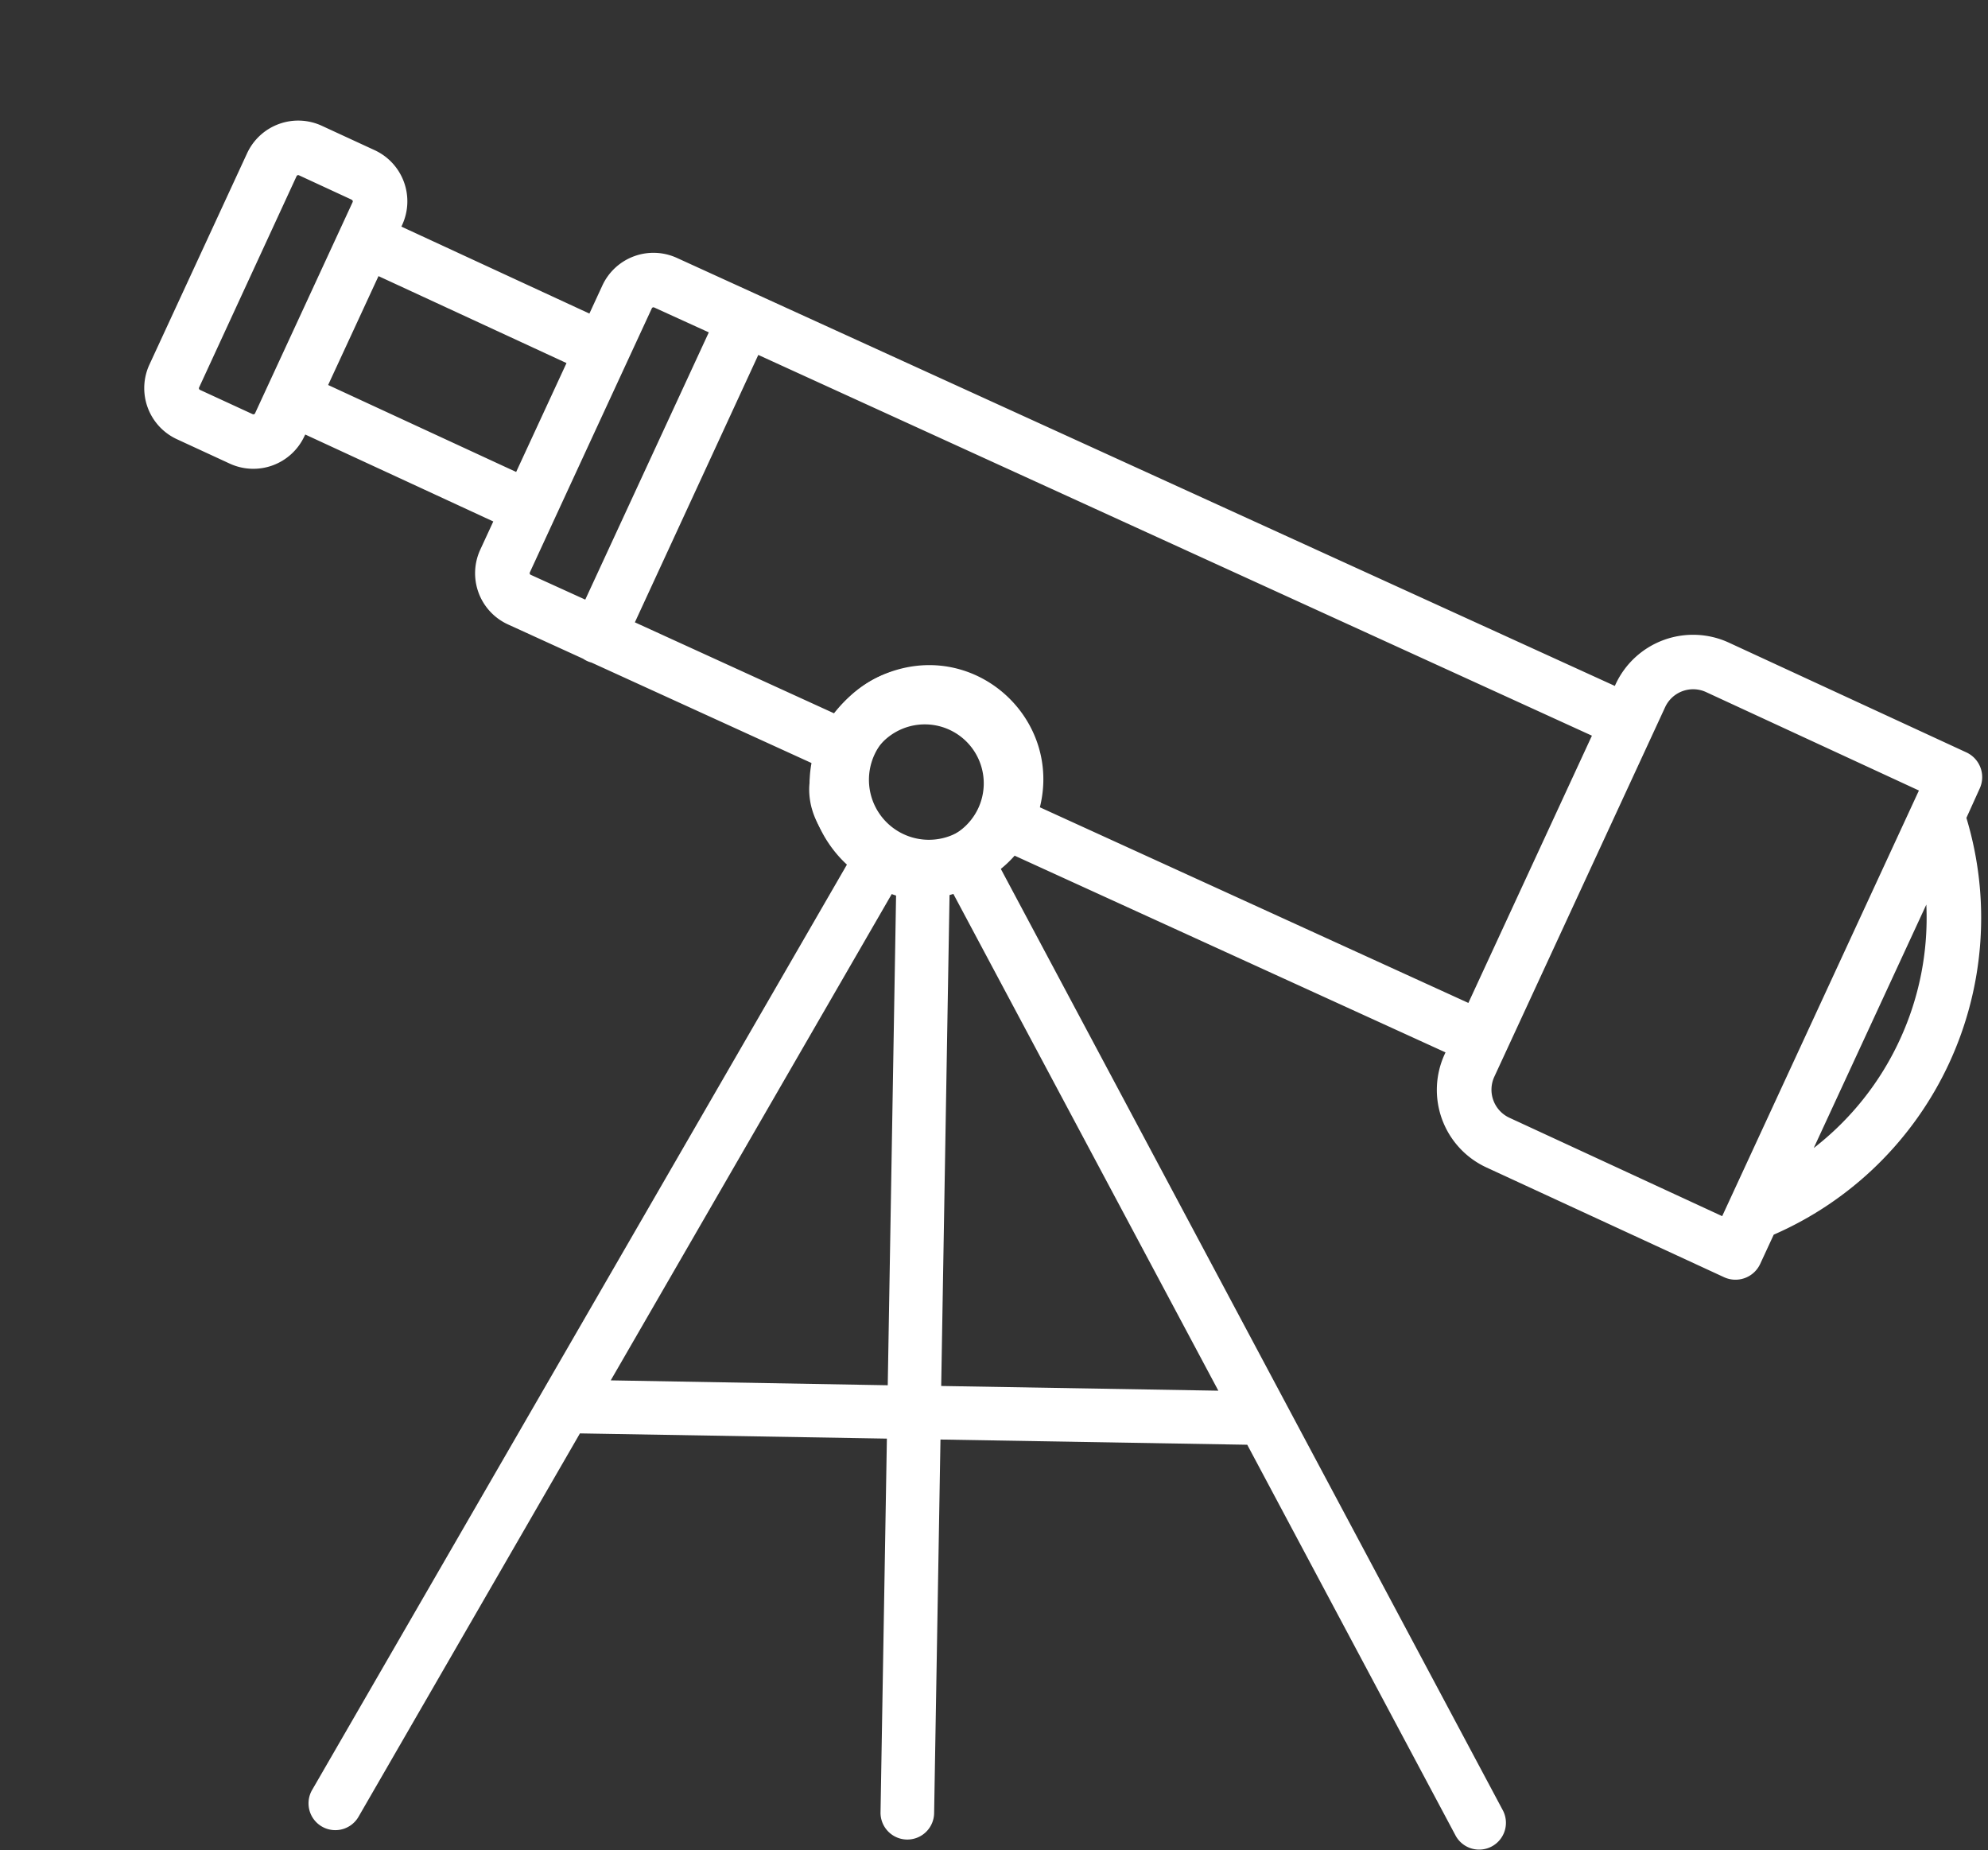 <svg xmlns="http://www.w3.org/2000/svg" xmlns:xlink="http://www.w3.org/1999/xlink" width="1049" height="976" viewBox="0 0 1049 976">
  <rect x="0" y="0" width="1049" height="976" fill="#333333" stroke="none"/>
  <defs>
    <clipPath id="a">
      <rect width="1049" height="976" transform="translate(513 335)" fill="none" stroke="#707070" stroke-width="1"/>
    </clipPath>
  </defs>
  <g transform="translate(-513 -335)" clip-path="url(#a)">
    <g transform="translate(300.186 334.81)">
      <g transform="translate(211.054)">
        <path id="scope"
          x-ref="scope"
          d="M981.321,248.313A182.332,182.332,0,0,0,888.636,24.5L882.02,8.869a14.382,14.382,0,0,0-18.792-7.791L735.776,53.9a45.082,45.082,0,0,0-24.5,58.8l.392.956L210.239,324.289a29.72,29.72,0,0,0-16.1,38.833l6.248,15.068L99.4,420.013l-.368-.882a29.719,29.719,0,0,0-38.833-16.1l-28.347,11.76a29.72,29.72,0,0,0-16.1,38.833L62.721,567.017a29.669,29.669,0,0,0,38.833,16.1l28.3-11.736a29.72,29.72,0,0,0,16.1-38.833l-.319-.882L246.623,489.84l6.248,15.068a29.681,29.681,0,0,0,38.907,16.072L331.983,504.1a13.5,13.5,0,0,0,4.459-1.862l119.808-50.3c3.315,11.483,16.165,17.29,16.165,17.29,13.319,6.733,32.662,5.287,32.662,5.287,30.677-.549,38.975-12.865,45.968-22.058,5.008-6.581,12.035-22.369,12.027-39.181a61.08,61.08,0,0,0-.319-6.1l230.452-96.753.343.833a45.055,45.055,0,0,0,58.8,24.5L980.023,282.81a14.38,14.38,0,0,0,7.791-18.792ZM119.416,544.28a.911.911,0,0,1-.515.515L90.652,556.53a.956.956,0,0,1-1.25-.515L42.337,442.627a.956.956,0,0,1,.515-1.25L71.2,429.642a.929.929,0,0,1,.368,0,.929.929,0,0,1,.368,0,.911.911,0,0,1,.515.515l23.5,56.694,17.616,42.533h0l5.88,14.186A.906.906,0,0,1,119.416,544.28Zm15.19-39.2-12.1-29.254L110.4,446.6l100.991-41.822L235.6,463.257Zm816.31-375.226a153.187,153.187,0,0,1,11.123,71.958L907.917,71.052A153.182,153.182,0,0,1,950.916,129.853ZM280.7,494.4a.955.955,0,0,1-1.25-.514L250.053,423l-17.616-42.533h0L220.7,352.122a.906.906,0,0,1,0-.735.956.956,0,0,1,.588-.539L250.4,338.6l59.438,143.524Zm253.605-81.1a31.642,31.642,0,1,1,0-.025Zm18.718-33.223c-25.576-38.824-83.591-35.4-104.424,6.162a60.4,60.4,0,0,0-5.045,39.8L336.393,471,276.856,327.475l445.91-187.135,59.438,143.524ZM841.4,309.026a16.318,16.318,0,0,1-21.291-8.82l-82.2-198.455a16.294,16.294,0,0,1,8.82-21.291l114.3-47.335,94.67,228.566Z"
          transform="matrix(0.678, 0.735, -0.735, 0.678, 454.874, -238.079)"
          fill="#fff"/>
      </g>
      <g transform="translate(210.012 -1)">
        <path d="M542.939,372.721,494.39,346.056c-35.465-3.6-54.28,32.569-54.28,32.569-20.275,42.6,11.856,69.528,13.733,71.267l-273.688,492.6a14.14,14.14,0,1,0,24.714,13.73L318.082,752.317H480.074v197.04a14.14,14.14,0,1,0,28.279,0V752.317h161.9L783.463,956.222a14.14,14.14,0,1,0,24.714-13.73L534.561,449.844a59.234,59.234,0,0,0,19.03-43.527C553.586,404.313,558.481,403.2,542.939,372.721Zm-17.628,33.62a31.11,31.11,0,1,1,0-.024ZM333.86,724.062l144.673-260.44,1.518.385V724.158Zm320.66,0H508.257V463.911l1.518-.385Z" transform="translate(3.565 -0.217) rotate(0.974)" fill="#fff"/>
      </g>
    </g>
  </g>
</svg>
